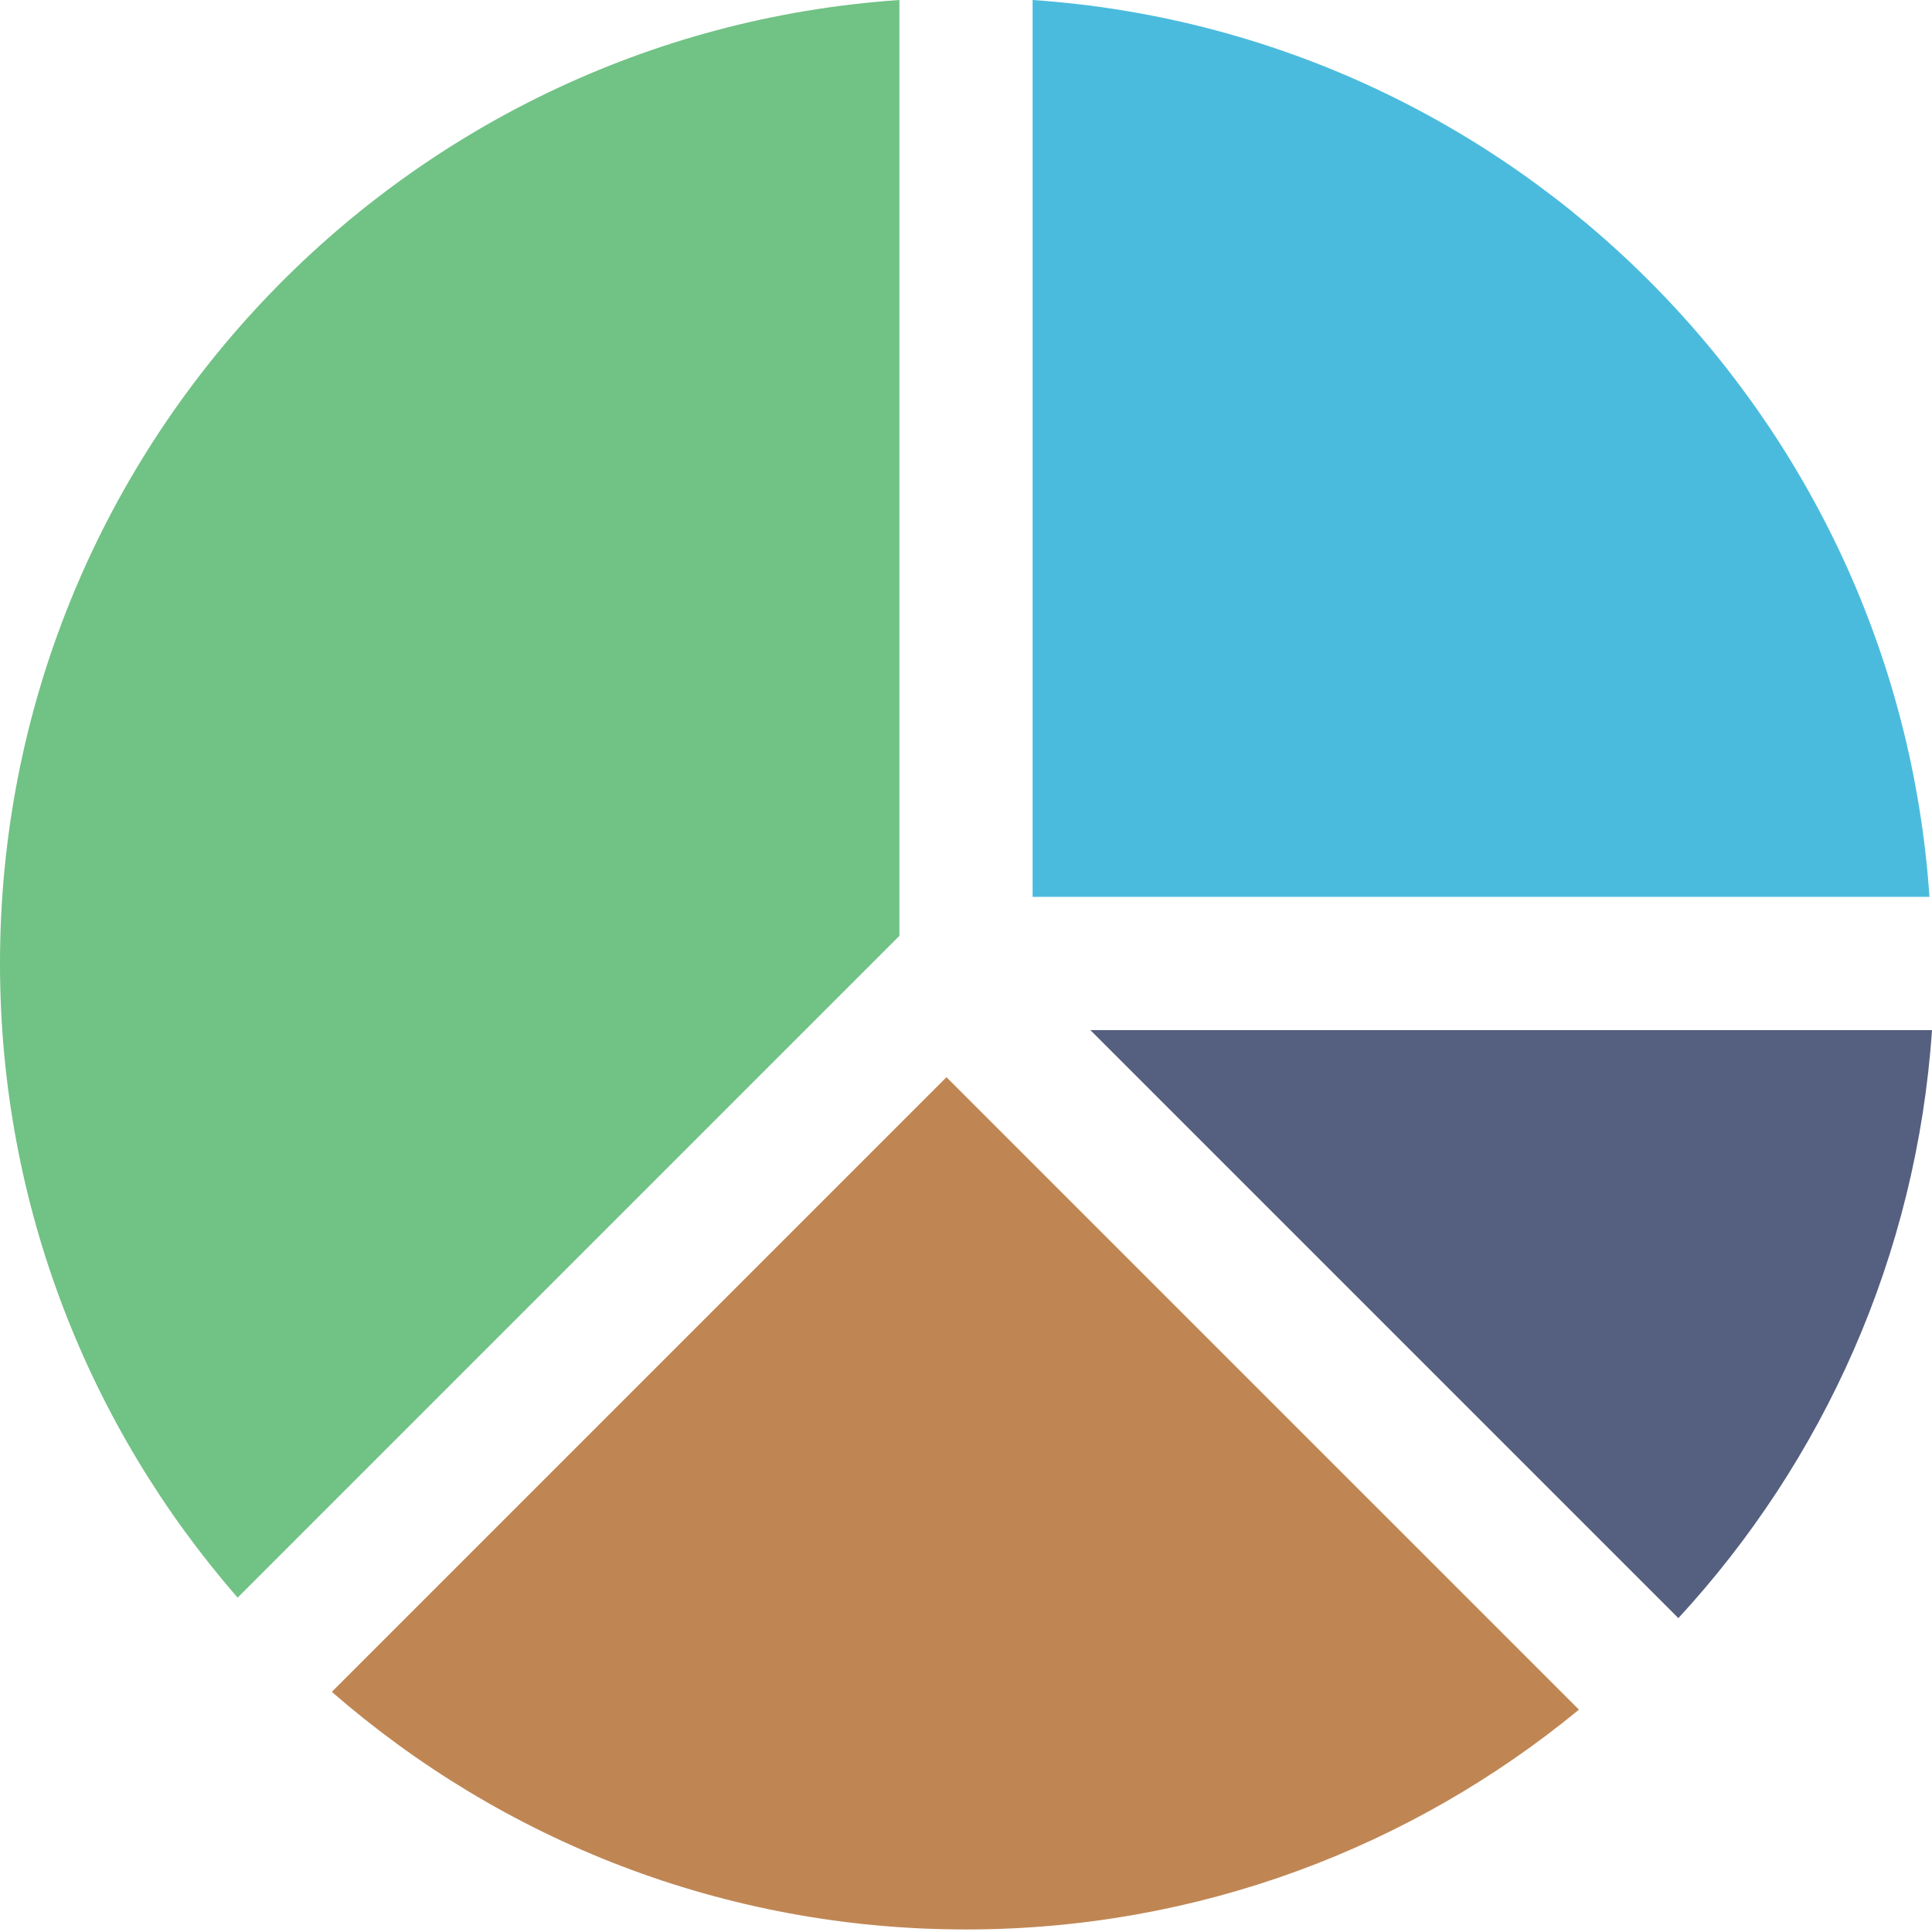 <svg xmlns="http://www.w3.org/2000/svg" width="106" height="106" viewBox="0 0 106 106">
    <g fill="none" fill-rule="nonzero">
        <path fill="#4BBBDD" d="M56.655 49.206h49.206C104.063 22.85 83.011 1.798 56.655 0v49.206z"/>
        <path fill="#556080" d="M92.085 88.779c7.937-8.608 13.069-19.844 13.915-32.263H59.822L92.085 88.78z"/>
        <path fill="#71C285" d="M49.345 51.348V0C21.78 1.88 0 24.82 0 52.861c0 13.32 4.925 25.482 13.038 34.794l36.307-36.307z"/>
        <path fill="#BF8654" d="M51.929 59.1L18.206 92.823c9.312 8.113 21.475 13.038 34.794 13.038 12.775 0 24.482-4.53 33.63-12.06L51.928 59.1z"/>
    </g>
</svg>
